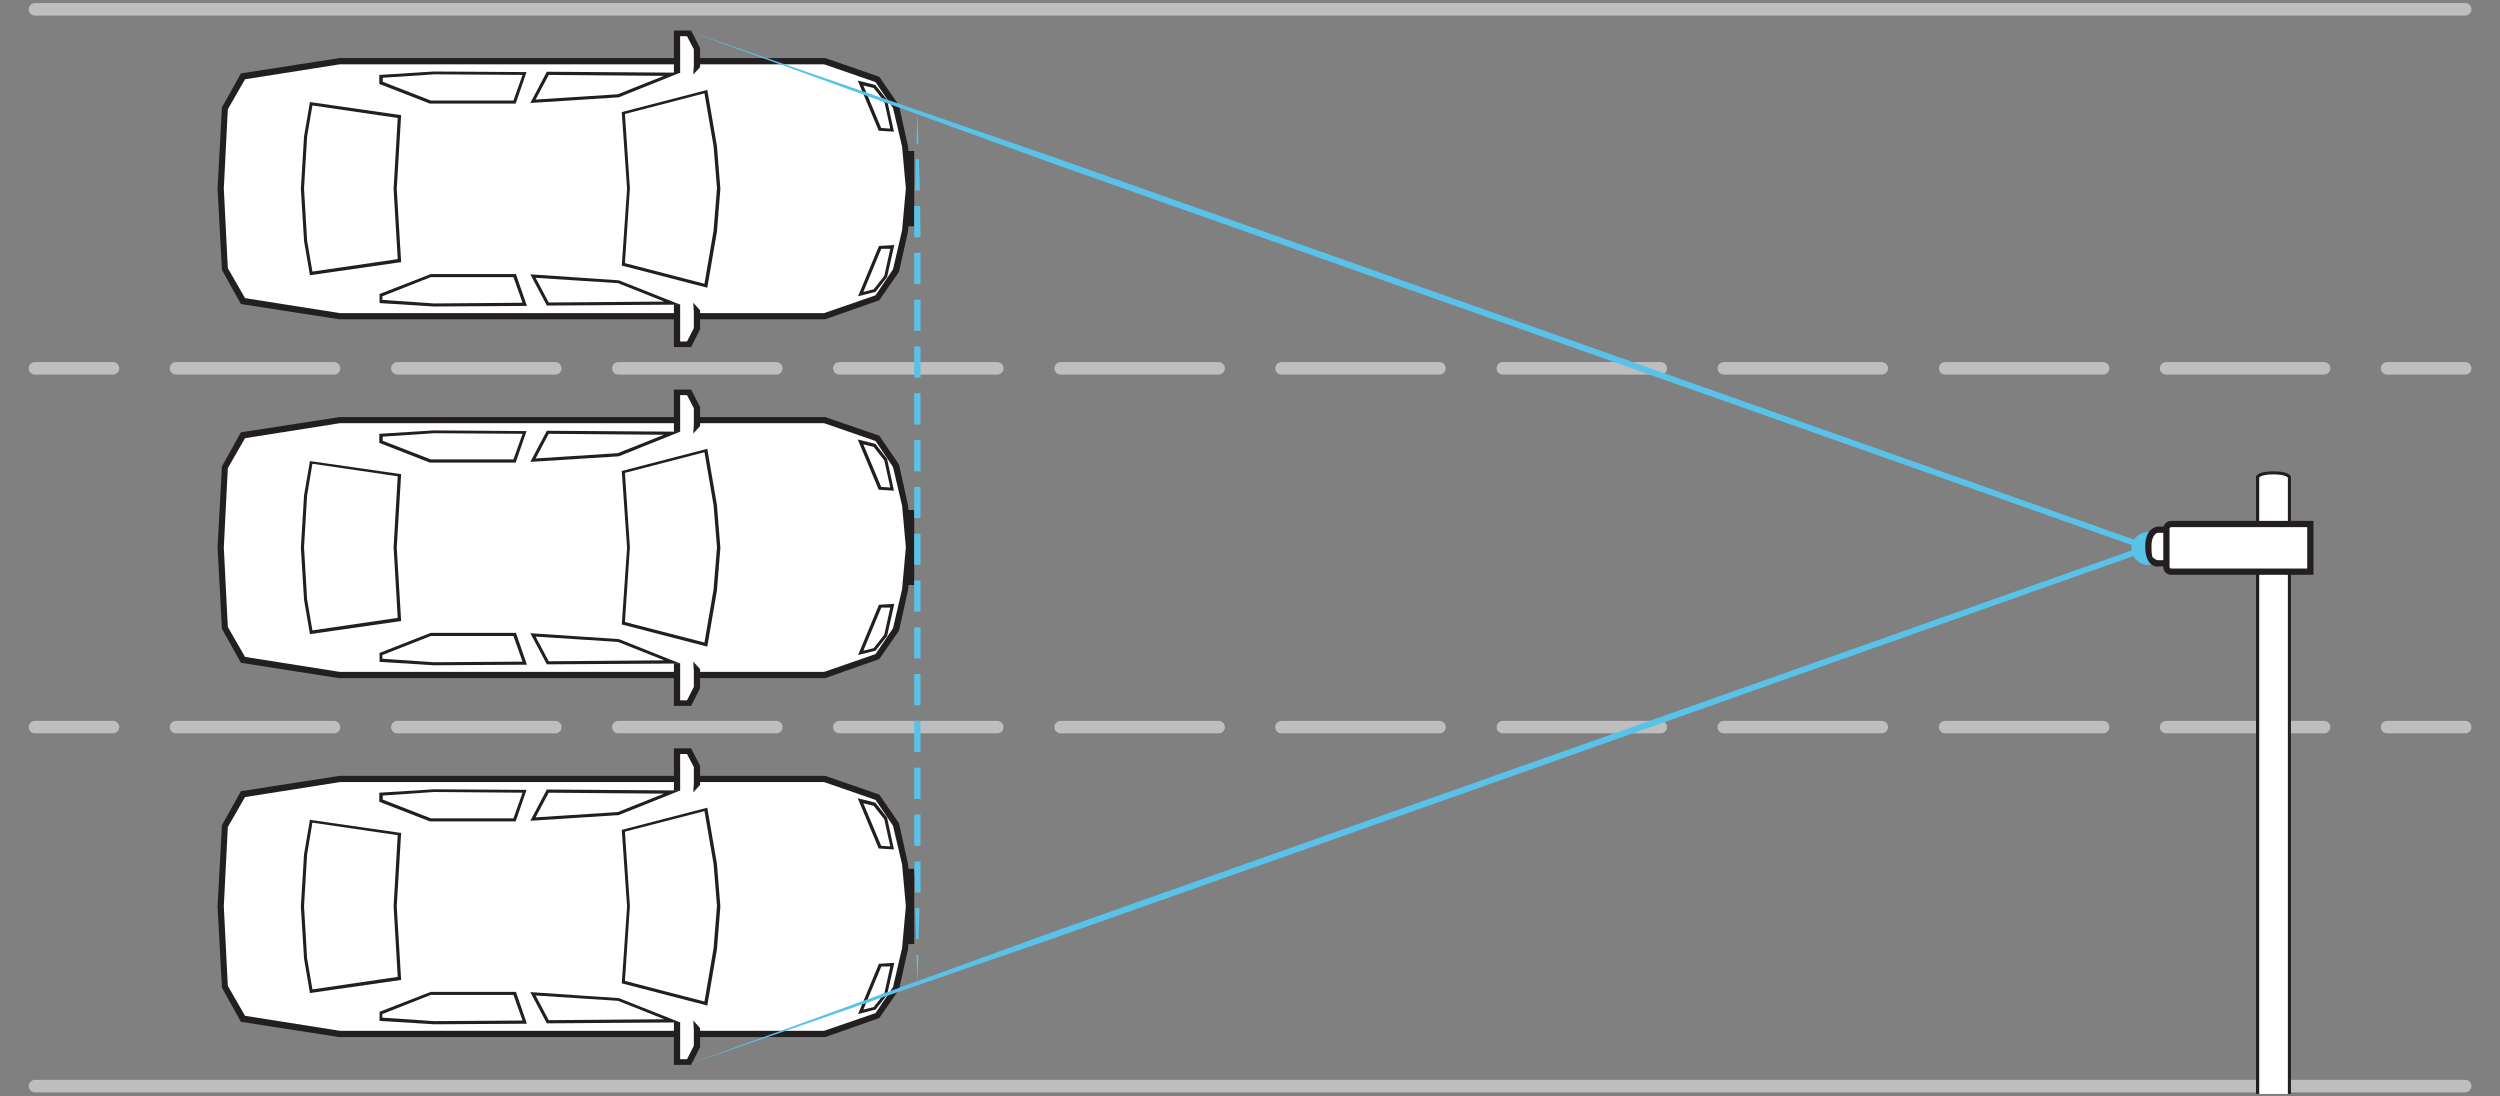 <?xml version="1.0" encoding="UTF-8"?>
<!DOCTYPE svg PUBLIC "-//W3C//DTD SVG 1.1//EN" "http://www.w3.org/Graphics/SVG/1.1/DTD/svg11.dtd">
<svg version="1.2" width="211.9mm" height="92.9mm" viewBox="0 0 21190 9290" preserveAspectRatio="xMidYMid" fill-rule="evenodd" stroke-width="28.222" stroke-linejoin="round" xmlns="http://www.w3.org/2000/svg" xmlns:ooo="http://xml.openoffice.org/svg/export" xmlns:xlink="http://www.w3.org/1999/xlink" xmlns:presentation="http://sun.com/xmlns/staroffice/presentation" xmlns:smil="http://www.w3.org/2001/SMIL20/" xmlns:anim="urn:oasis:names:tc:opendocument:xmlns:animation:1.0" xmlns:svg="urn:oasis:names:tc:opendocument:xmlns:svg-compatible:1.0" xml:space="preserve">
 <rect x="0" y="0" width="21190" height="9290" fill="#808080" stroke="none"/>
 <defs class="ClipPathGroup">
  <clipPath id="presentation_clip_path" clipPathUnits="userSpaceOnUse">
   <rect x="0" y="0" width="21190" height="9290"/>
  </clipPath>
  <clipPath id="presentation_clip_path_shrink" clipPathUnits="userSpaceOnUse">
   <rect x="21" y="9" width="21148" height="9272"/>
  </clipPath>
 </defs>
 <defs class="TextShapeIndex">
  <g ooo:slide="id1" ooo:id-list="id3 id4 id5 id6 id7 id8 id9 id10 id11 id12 id13 id14 id15 id16 id17 id18 id19 id20 id21 id22 id23 id24 id25 id26 id27 id28 id29 id30 id31 id32 id33 id34 id35 id36 id37 id38 id39 id40 id41 id42 id43 id44 id45 id46 id47 id48 id49 id50 id51 id52 id53 id54 id55 id56 id57 id58 id59 id60 id61 id62 id63 id64 id65 id66 id67 id68 id69 id70 id71 id72 id73 id74 id75 id76 id77 id78"/>
 </defs>
 <defs class="EmbeddedBulletChars">
  <g id="bullet-char-template-57356" transform="scale(0,-0)">
   <path d="M 580,1141 L 1163,571 580,0 -4,571 580,1141 Z"/>
  </g>
  <g id="bullet-char-template-57354" transform="scale(0,-0)">
   <path d="M 8,1128 L 1137,1128 1137,0 8,0 8,1128 Z"/>
  </g>
  <g id="bullet-char-template-10146" transform="scale(0,-0)">
   <path d="M 174,0 L 602,739 174,1481 1456,739 174,0 Z M 1358,739 L 309,1346 659,739 1358,739 Z"/>
  </g>
  <g id="bullet-char-template-10132" transform="scale(0,-0)">
   <path d="M 2015,739 L 1276,0 717,0 1260,543 174,543 174,936 1260,936 717,1481 1274,1481 2015,739 Z"/>
  </g>
  <g id="bullet-char-template-10007" transform="scale(0,-0)">
   <path d="M 0,-2 C -7,14 -16,27 -25,37 L 356,567 C 262,823 215,952 215,954 215,979 228,992 255,992 264,992 276,990 289,987 310,991 331,999 354,1012 L 381,999 492,748 772,1049 836,1024 860,1049 C 881,1039 901,1025 922,1006 886,937 835,863 770,784 769,783 710,716 594,584 L 774,223 C 774,196 753,168 711,139 L 727,119 C 717,90 699,76 672,76 641,76 570,178 457,381 L 164,-76 C 142,-110 111,-127 72,-127 30,-127 9,-110 8,-76 1,-67 -2,-52 -2,-32 -2,-23 -1,-13 0,-2 Z"/>
  </g>
  <g id="bullet-char-template-10004" transform="scale(0,-0)">
   <path d="M 285,-33 C 182,-33 111,30 74,156 52,228 41,333 41,471 41,549 55,616 82,672 116,743 169,778 240,778 293,778 328,747 346,684 L 369,508 C 377,444 397,411 428,410 L 1163,1116 C 1174,1127 1196,1133 1229,1133 1271,1133 1292,1118 1292,1087 L 1292,965 C 1292,929 1282,901 1262,881 L 442,47 C 390,-6 338,-33 285,-33 Z"/>
  </g>
  <g id="bullet-char-template-9679" transform="scale(0,-0)">
   <path d="M 813,0 C 632,0 489,54 383,161 276,268 223,411 223,592 223,773 276,916 383,1023 489,1130 632,1184 813,1184 992,1184 1136,1130 1245,1023 1353,916 1407,772 1407,592 1407,412 1353,268 1245,161 1136,54 992,0 813,0 Z"/>
  </g>
  <g id="bullet-char-template-8226" transform="scale(0,-0)">
   <path d="M 346,457 C 273,457 209,483 155,535 101,586 74,649 74,723 74,796 101,859 155,911 209,963 273,989 346,989 419,989 480,963 531,910 582,859 608,796 608,723 608,648 583,586 532,535 482,483 420,457 346,457 Z"/>
  </g>
  <g id="bullet-char-template-8211" transform="scale(0,-0)">
   <path d="M -4,459 L 1135,459 1135,606 -4,606 -4,459 Z"/>
  </g>
  <g id="bullet-char-template-61548" transform="scale(0,-0)">
   <path d="M 173,740 C 173,903 231,1043 346,1159 462,1274 601,1332 765,1332 928,1332 1067,1274 1183,1159 1299,1043 1357,903 1357,740 1357,577 1299,437 1183,322 1067,206 928,148 765,148 601,148 462,206 346,322 231,437 173,577 173,740 Z"/>
  </g>
 </defs>
 <g>
  <g id="id2" class="Master_Slide">
   <g id="bg-id2" class="Background"/>
   <g id="bo-id2" class="BackgroundObjects"/>
  </g>
 </g>
 <g class="SlideGroup">
  <g>
   <g id="container-id1">
    <g id="id1" class="Slide" clip-path="url(#presentation_clip_path)">
     <g class="Page">
      <g class="com.sun.star.drawing.ClosedBezierShape">
       <g id="id3">
        <rect class="BoundingBox" stroke="none" fill="none" x="20180" y="3068" width="770" height="108"/>
        <path fill="rgb(190,190,190)" stroke="none" d="M 20895,3175 L 20233,3175 C 20204,3175 20180,3151 20180,3122 20180,3093 20204,3069 20233,3069 L 20895,3069 C 20924,3069 20948,3093 20948,3122 20948,3151 20924,3175 20895,3175 Z"/>
       </g>
      </g>
      <g class="com.sun.star.drawing.ClosedBezierShape">
       <g id="id4">
        <rect class="BoundingBox" stroke="none" fill="none" x="1438" y="3068" width="18316" height="108"/>
        <path fill="rgb(190,190,190)" stroke="none" d="M 19699,3175 L 18360,3175 C 18331,3175 18307,3151 18307,3122 18307,3093 18331,3069 18360,3069 L 19699,3069 C 19728,3069 19752,3093 19752,3122 19752,3151 19728,3175 19699,3175 Z M 17826,3175 L 16487,3175 C 16458,3175 16434,3151 16434,3122 16434,3093 16458,3069 16487,3069 L 17826,3069 C 17855,3069 17879,3093 17879,3122 17879,3151 17855,3175 17826,3175 Z M 15950,3175 L 14611,3175 C 14582,3175 14558,3151 14558,3122 14558,3093 14582,3069 14611,3069 L 15950,3069 C 15979,3069 16003,3093 16003,3122 16003,3151 15979,3175 15950,3175 Z M 14077,3175 L 12738,3175 C 12709,3175 12685,3151 12685,3122 12685,3093 12709,3069 12738,3069 L 14077,3069 C 14106,3069 14130,3093 14130,3122 14130,3151 14106,3175 14077,3175 Z M 12201,3175 L 10862,3175 C 10833,3175 10809,3151 10809,3122 10809,3093 10833,3069 10862,3069 L 12201,3069 C 12230,3069 12254,3093 12254,3122 12254,3151 12230,3175 12201,3175 Z M 10329,3175 L 8990,3175 C 8961,3175 8937,3151 8937,3122 8937,3093 8961,3069 8990,3069 L 10329,3069 C 10358,3069 10382,3093 10382,3122 10382,3151 10358,3175 10329,3175 Z M 8453,3175 L 7114,3175 C 7085,3175 7061,3151 7061,3122 7061,3093 7085,3069 7114,3069 L 8453,3069 C 8482,3069 8506,3093 8506,3122 8506,3151 8482,3175 8453,3175 Z M 6580,3175 L 5241,3175 C 5212,3175 5188,3151 5188,3122 5188,3093 5212,3069 5241,3069 L 6580,3069 C 6609,3069 6633,3093 6633,3122 6633,3151 6609,3175 6580,3175 Z M 4707,3175 L 3368,3175 C 3339,3175 3315,3151 3315,3122 3315,3093 3339,3069 3368,3069 L 4707,3069 C 4736,3069 4760,3093 4760,3122 4760,3151 4736,3175 4707,3175 Z M 2831,3175 L 1492,3175 C 1463,3175 1439,3151 1439,3122 1439,3093 1463,3069 1492,3069 L 2831,3069 C 2860,3069 2884,3093 2884,3122 2884,3151 2860,3175 2831,3175 Z"/>
       </g>
      </g>
      <g class="com.sun.star.drawing.ClosedBezierShape">
       <g id="id5">
        <rect class="BoundingBox" stroke="none" fill="none" x="242" y="3068" width="770" height="108"/>
        <path fill="rgb(190,190,190)" stroke="none" d="M 958,3175 L 296,3175 C 267,3175 243,3151 243,3122 243,3093 267,3069 296,3069 L 958,3069 C 987,3069 1011,3093 1011,3122 1011,3151 987,3175 958,3175 Z"/>
       </g>
      </g>
      <g class="com.sun.star.drawing.ClosedBezierShape">
       <g id="id6">
        <rect class="BoundingBox" stroke="none" fill="none" x="20180" y="6110" width="770" height="108"/>
        <path fill="rgb(190,190,190)" stroke="none" d="M 20895,6216 L 20233,6216 C 20204,6216 20180,6192 20180,6163 20180,6134 20204,6110 20233,6110 L 20895,6110 C 20924,6110 20948,6134 20948,6163 20948,6192 20924,6216 20895,6216 Z"/>
       </g>
      </g>
      <g class="com.sun.star.drawing.ClosedBezierShape">
       <g id="id7">
        <rect class="BoundingBox" stroke="none" fill="none" x="1438" y="6110" width="18316" height="108"/>
        <path fill="rgb(190,190,190)" stroke="none" d="M 19699,6216 L 18360,6216 C 18331,6216 18307,6192 18307,6163 18307,6134 18331,6110 18360,6110 L 19699,6110 C 19728,6110 19752,6134 19752,6163 19752,6192 19728,6216 19699,6216 Z M 17826,6216 L 16487,6216 C 16458,6216 16434,6192 16434,6163 16434,6134 16458,6110 16487,6110 L 17826,6110 C 17855,6110 17879,6134 17879,6163 17879,6192 17855,6216 17826,6216 Z M 15950,6216 L 14611,6216 C 14582,6216 14558,6192 14558,6163 14558,6134 14582,6110 14611,6110 L 15950,6110 C 15979,6110 16003,6134 16003,6163 16003,6192 15979,6216 15950,6216 Z M 14077,6216 L 12738,6216 C 12709,6216 12685,6192 12685,6163 12685,6134 12709,6110 12738,6110 L 14077,6110 C 14106,6110 14130,6134 14130,6163 14130,6192 14106,6216 14077,6216 Z M 12201,6216 L 10862,6216 C 10833,6216 10809,6192 10809,6163 10809,6134 10833,6110 10862,6110 L 12201,6110 C 12230,6110 12254,6134 12254,6163 12254,6192 12230,6216 12201,6216 Z M 10329,6216 L 8990,6216 C 8961,6216 8937,6192 8937,6163 8937,6134 8961,6110 8990,6110 L 10329,6110 C 10358,6110 10382,6134 10382,6163 10382,6192 10358,6216 10329,6216 Z M 8453,6216 L 7114,6216 C 7085,6216 7061,6192 7061,6163 7061,6134 7085,6110 7114,6110 L 8453,6110 C 8482,6110 8506,6134 8506,6163 8506,6192 8482,6216 8453,6216 Z M 6580,6216 L 5241,6216 C 5212,6216 5188,6192 5188,6163 5188,6134 5212,6110 5241,6110 L 6580,6110 C 6609,6110 6633,6134 6633,6163 6633,6192 6609,6216 6580,6216 Z M 4707,6216 L 3368,6216 C 3339,6216 3315,6192 3315,6163 3315,6134 3339,6110 3368,6110 L 4707,6110 C 4736,6110 4760,6134 4760,6163 4760,6192 4736,6216 4707,6216 Z M 2831,6216 L 1492,6216 C 1463,6216 1439,6192 1439,6163 1439,6134 1463,6110 1492,6110 L 2831,6110 C 2860,6110 2884,6134 2884,6163 2884,6192 2860,6216 2831,6216 Z"/>
       </g>
      </g>
      <g class="com.sun.star.drawing.ClosedBezierShape">
       <g id="id8">
        <rect class="BoundingBox" stroke="none" fill="none" x="242" y="6110" width="770" height="108"/>
        <path fill="rgb(190,190,190)" stroke="none" d="M 958,6216 L 296,6216 C 267,6216 243,6192 243,6163 243,6134 267,6110 296,6110 L 958,6110 C 987,6110 1011,6134 1011,6163 1011,6192 987,6216 958,6216 Z"/>
       </g>
      </g>
      <g class="com.sun.star.drawing.ClosedBezierShape">
       <g id="id9">
        <rect class="BoundingBox" stroke="none" fill="none" x="242" y="9153" width="20708" height="108"/>
        <path fill="rgb(190,190,190)" stroke="none" d="M 20895,9259 L 296,9259 C 267,9259 243,9235 243,9206 243,9177 267,9153 296,9153 L 20895,9153 C 20924,9153 20948,9177 20948,9206 20948,9235 20924,9259 20895,9259 Z"/>
       </g>
      </g>
      <g class="com.sun.star.drawing.ClosedBezierShape">
       <g id="id10">
        <rect class="BoundingBox" stroke="none" fill="none" x="242" y="25" width="20708" height="108"/>
        <path fill="rgb(190,190,190)" stroke="none" d="M 20895,132 L 296,132 C 267,132 243,108 243,79 243,50 267,26 296,26 L 20895,26 C 20924,26 20948,50 20948,79 20948,108 20924,132 20895,132 Z"/>
       </g>
      </g>
      <g class="com.sun.star.drawing.PolyPolygonShape">
       <g id="id11">
        <rect class="BoundingBox" stroke="none" fill="none" x="1867" y="3332" width="5838" height="2630"/>
        <path fill="rgb(255,255,255)" stroke="none" d="M 7704,4640 L 7670,4281 7593,3945 7434,3714 6987,3558 5916,3558 5913,3458 5842,3333 5736,3333 5736,3558 2876,3558 2058,3688 1905,3958 1868,4640 1905,5319 2058,5592 2876,5721 5739,5721 5736,5960 5842,5960 5905,5819 5905,5721 6987,5721 7434,5563 7593,5332 7670,4997 7704,4640 Z"/>
       </g>
      </g>
      <g class="com.sun.star.drawing.PolyPolygonShape">
       <g id="id12">
        <rect class="BoundingBox" stroke="none" fill="none" x="2549" y="3907" width="852" height="1470"/>
        <path fill="rgb(35,31,32)" stroke="none" d="M 2627,5375 L 2577,5084 2550,4643 2577,4199 2627,3908 3400,4019 3363,4643 3400,5264 2627,5375 Z M 2603,4201 L 2577,4640 2603,5079 2648,5343 3371,5237 3336,4638 3371,4037 2648,3931 2603,4201 Z"/>
       </g>
      </g>
      <g class="com.sun.star.drawing.PolyPolygonShape">
       <g id="id13">
        <rect class="BoundingBox" stroke="none" fill="none" x="5269" y="3803" width="838" height="1680"/>
        <path fill="rgb(35,31,32)" stroke="none" d="M 5995,5481 L 5270,5293 5315,4643 5270,3992 5995,3804 6077,4281 6106,4643 6077,5004 5995,5481 Z M 5297,5272 L 5971,5446 6048,4997 6077,4638 6048,4281 5971,3833 5297,4008 5339,4638 5297,5272 Z"/>
       </g>
      </g>
      <g class="com.sun.star.drawing.PolyPolygonShape">
       <g id="id14">
        <rect class="BoundingBox" stroke="none" fill="none" x="4494" y="5367" width="1272" height="266"/>
        <path fill="rgb(35,31,32)" stroke="none" d="M 4635,5631 L 4495,5367 5246,5417 5765,5624 4635,5631 Z M 4540,5396 L 4651,5605 5630,5597 5238,5441 4540,5396 Z"/>
       </g>
      </g>
      <g class="com.sun.star.drawing.PolyPolygonShape">
       <g id="id15">
        <rect class="BoundingBox" stroke="none" fill="none" x="3216" y="5364" width="1251" height="277"/>
        <path fill="rgb(35,31,32)" stroke="none" d="M 3680,5639 L 3217,5610 3217,5534 3651,5364 4373,5364 4466,5634 3680,5639 Z M 3244,5584 L 3680,5613 4429,5608 4352,5391 3651,5391 3241,5552 3241,5584 3241,5584 3244,5584 Z"/>
       </g>
      </g>
      <g class="com.sun.star.drawing.PolyPolygonShape">
       <g id="id16">
        <rect class="BoundingBox" stroke="none" fill="none" x="4494" y="3650" width="1272" height="266"/>
        <path fill="rgb(35,31,32)" stroke="none" d="M 4495,3915 L 4635,3651 5765,3659 5244,3868 4495,3915 Z M 4651,3677 L 4540,3886 5236,3841 5627,3685 4651,3677 Z"/>
       </g>
      </g>
      <g class="com.sun.star.drawing.PolyPolygonShape">
       <g id="id17">
        <rect class="BoundingBox" stroke="none" fill="none" x="3214" y="3647" width="1250" height="275"/>
        <path fill="rgb(35,31,32)" stroke="none" d="M 4371,3921 L 3643,3921 3215,3754 3215,3677 3678,3648 4463,3654 4371,3921 Z M 3651,3894 L 4352,3894 4429,3677 3680,3672 3244,3701 3244,3736 3651,3894 Z"/>
       </g>
      </g>
      <g class="com.sun.star.drawing.PolyPolygonShape">
       <g id="id18">
        <rect class="BoundingBox" stroke="none" fill="none" x="7272" y="5118" width="309" height="436"/>
        <path fill="rgb(35,31,32)" stroke="none" d="M 7273,5552 L 7450,5126 7580,5118 7519,5391 7421,5515 7273,5552 Z M 7469,5153 L 7318,5515 7405,5494 7495,5380 7546,5150 7469,5150 7469,5153 Z"/>
       </g>
      </g>
      <g class="com.sun.star.drawing.PolyPolygonShape">
       <g id="id19">
        <rect class="BoundingBox" stroke="none" fill="none" x="7269" y="3724" width="309" height="436"/>
        <path fill="rgb(35,31,32)" stroke="none" d="M 7577,4159 L 7448,4151 7270,3725 7419,3762 7519,3889 7577,4159 Z M 7469,4127 L 7546,4132 7495,3902 7405,3788 7318,3767 7469,4127 Z"/>
       </g>
      </g>
      <g class="com.sun.star.drawing.PolyPolygonShape">
       <g id="id20">
        <rect class="BoundingBox" stroke="none" fill="none" x="7687" y="4322" width="63" height="639"/>
        <path fill="rgb(35,31,32)" stroke="none" d="M 7688,4323 L 7749,4323 7749,4959 7688,4959 7688,4323 Z"/>
       </g>
      </g>
      <g class="com.sun.star.drawing.PolyPolygonShape">
       <g id="id21">
        <rect class="BoundingBox" stroke="none" fill="none" x="5711" y="3301" width="224" height="375"/>
        <path fill="rgb(35,31,32)" stroke="none" d="M 5876,3675 L 5881,3595 5881,3460 5823,3349 5765,3349 5765,3661 5712,3661 5712,3302 5858,3302 5934,3450 5934,3611 5876,3675 Z"/>
       </g>
      </g>
      <g class="com.sun.star.drawing.PolyPolygonShape">
       <g id="id22">
        <rect class="BoundingBox" stroke="none" fill="none" x="5711" y="5608" width="224" height="377"/>
        <path fill="rgb(35,31,32)" stroke="none" d="M 5858,5983 L 5712,5983 5712,5621 5765,5621 5765,5936 5823,5936 5881,5822 5881,5687 5876,5608 5934,5671 5934,5833 5858,5983 Z"/>
       </g>
      </g>
      <g class="com.sun.star.drawing.PolyPolygonShape">
       <g id="id23">
        <rect class="BoundingBox" stroke="none" fill="none" x="1843" y="3534" width="3904" height="2216"/>
        <path fill="rgb(35,31,32)" stroke="none" d="M 5746,5695 L 2881,5695 2077,5568 1931,5314 1897,4640 1931,3968 2077,3714 2881,3587 5746,3587 5746,3535 2879,3535 2042,3664 1881,3953 1844,4640 1844,4640 1881,5330 2042,5618 2873,5748 5746,5748 5746,5695 Z"/>
       </g>
      </g>
      <g class="com.sun.star.drawing.PolyPolygonShape">
       <g id="id24">
        <rect class="BoundingBox" stroke="none" fill="none" x="5894" y="3534" width="1838" height="2216"/>
        <path fill="rgb(35,31,32)" stroke="none" d="M 7696,4281 L 7620,3937 7453,3693 6995,3535 5895,3535 5895,3587 6985,3587 7421,3738 7569,3958 7646,4286 7678,4640 7646,4994 7569,5325 7421,5544 6985,5695 5895,5695 5895,5748 6995,5748 7453,5586 7620,5346 7696,5004 7731,4640 7696,4281 Z"/>
       </g>
      </g>
      <g class="com.sun.star.drawing.PolyPolygonShape">
       <g id="id25">
        <rect class="BoundingBox" stroke="none" fill="none" x="1867" y="6375" width="5838" height="2629"/>
        <path fill="rgb(255,255,255)" stroke="none" d="M 7704,7682 L 7670,7322 7593,6986 7434,6756 6987,6600 5916,6600 5913,6499 5842,6375 5736,6375 5736,6600 2876,6600 2058,6729 1905,6999 1868,7682 1905,8362 2058,8634 2876,8764 5739,8764 5736,9002 5842,9002 5905,8862 5905,8764 6987,8764 7434,8605 7593,8375 7670,8039 7704,7682 Z"/>
       </g>
      </g>
      <g class="com.sun.star.drawing.PolyPolygonShape">
       <g id="id26">
        <rect class="BoundingBox" stroke="none" fill="none" x="2549" y="6949" width="852" height="1470"/>
        <path fill="rgb(35,31,32)" stroke="none" d="M 2627,8417 L 2577,8126 2550,7684 2577,7240 2627,6949 3400,7060 3363,7684 3400,8306 2627,8417 Z M 2603,7243 L 2577,7682 2603,8121 2648,8386 3371,8280 3336,7679 3371,7079 2648,6973 2603,7243 Z"/>
       </g>
      </g>
      <g class="com.sun.star.drawing.PolyPolygonShape">
       <g id="id27">
        <rect class="BoundingBox" stroke="none" fill="none" x="5269" y="6846" width="838" height="1679"/>
        <path fill="rgb(35,31,32)" stroke="none" d="M 5995,8523 L 5270,8335 5315,7684 5270,7034 5995,6846 6077,7322 6106,7684 6077,8047 5995,8523 Z M 5297,8314 L 5971,8489 6048,8039 6077,7679 6048,7322 5971,6875 5297,7049 5339,7679 5297,8314 Z"/>
       </g>
      </g>
      <g class="com.sun.star.drawing.PolyPolygonShape">
       <g id="id28">
        <rect class="BoundingBox" stroke="none" fill="none" x="4494" y="8409" width="1272" height="267"/>
        <path fill="rgb(35,31,32)" stroke="none" d="M 4635,8674 L 4495,8409 5246,8460 5765,8666 4635,8674 Z M 4540,8438 L 4651,8647 5630,8639 5238,8483 4540,8438 Z"/>
       </g>
      </g>
      <g class="com.sun.star.drawing.PolyPolygonShape">
       <g id="id29">
        <rect class="BoundingBox" stroke="none" fill="none" x="3216" y="8407" width="1251" height="277"/>
        <path fill="rgb(35,31,32)" stroke="none" d="M 3680,8682 L 3217,8653 3217,8576 3651,8407 4373,8407 4466,8677 3680,8682 Z M 3244,8626 L 3680,8655 4429,8650 4352,8433 3651,8433 3241,8595 3241,8626 3241,8626 3244,8626 Z"/>
       </g>
      </g>
      <g class="com.sun.star.drawing.PolyPolygonShape">
       <g id="id30">
        <rect class="BoundingBox" stroke="none" fill="none" x="4494" y="6692" width="1272" height="267"/>
        <path fill="rgb(35,31,32)" stroke="none" d="M 4495,6957 L 4635,6692 5765,6700 5244,6909 4495,6957 Z M 4651,6719 L 4540,6928 5236,6883 5627,6727 4651,6719 Z"/>
       </g>
      </g>
      <g class="com.sun.star.drawing.PolyPolygonShape">
       <g id="id31">
        <rect class="BoundingBox" stroke="none" fill="none" x="3214" y="6690" width="1250" height="274"/>
        <path fill="rgb(35,31,32)" stroke="none" d="M 4371,6962 L 3643,6962 3215,6796 3215,6719 3678,6690 4463,6695 4371,6962 Z M 3651,6936 L 4352,6936 4429,6719 3680,6713 3244,6743 3244,6777 3651,6936 Z"/>
       </g>
      </g>
      <g class="com.sun.star.drawing.PolyPolygonShape">
       <g id="id32">
        <rect class="BoundingBox" stroke="none" fill="none" x="7272" y="8161" width="309" height="436"/>
        <path fill="rgb(35,31,32)" stroke="none" d="M 7273,8595 L 7450,8169 7580,8161 7519,8433 7421,8557 7273,8595 Z M 7469,8195 L 7318,8557 7405,8536 7495,8423 7546,8192 7469,8192 7469,8195 Z"/>
       </g>
      </g>
      <g class="com.sun.star.drawing.PolyPolygonShape">
       <g id="id33">
        <rect class="BoundingBox" stroke="none" fill="none" x="7269" y="6766" width="309" height="436"/>
        <path fill="rgb(35,31,32)" stroke="none" d="M 7577,7200 L 7448,7192 7270,6766 7419,6803 7519,6930 7577,7200 Z M 7469,7169 L 7546,7174 7495,6944 7405,6830 7318,6809 7469,7169 Z"/>
       </g>
      </g>
      <g class="com.sun.star.drawing.PolyPolygonShape">
       <g id="id34">
        <rect class="BoundingBox" stroke="none" fill="none" x="7687" y="7364" width="63" height="640"/>
        <path fill="rgb(35,31,32)" stroke="none" d="M 7688,7364 L 7749,7364 7749,8002 7688,8002 7688,7364 Z"/>
       </g>
      </g>
      <g class="com.sun.star.drawing.PolyPolygonShape">
       <g id="id35">
        <rect class="BoundingBox" stroke="none" fill="none" x="5711" y="6343" width="224" height="375"/>
        <path fill="rgb(35,31,32)" stroke="none" d="M 5876,6716 L 5881,6637 5881,6502 5823,6391 5765,6391 5765,6703 5712,6703 5712,6343 5858,6343 5934,6491 5934,6653 5876,6716 Z"/>
       </g>
      </g>
      <g class="com.sun.star.drawing.PolyPolygonShape">
       <g id="id36">
        <rect class="BoundingBox" stroke="none" fill="none" x="5711" y="8650" width="224" height="378"/>
        <path fill="rgb(35,31,32)" stroke="none" d="M 5858,9026 L 5712,9026 5712,8663 5765,8663 5765,8978 5823,8978 5881,8864 5881,8729 5876,8650 5934,8714 5934,8875 5858,9026 Z"/>
       </g>
      </g>
      <g class="com.sun.star.drawing.PolyPolygonShape">
       <g id="id37">
        <rect class="BoundingBox" stroke="none" fill="none" x="1843" y="6576" width="3904" height="2216"/>
        <path fill="rgb(35,31,32)" stroke="none" d="M 5746,8737 L 2881,8737 2077,8610 1931,8356 1897,7682 1931,7010 2077,6756 2881,6629 5746,6629 5746,6576 2879,6576 2042,6706 1881,6994 1844,7682 1844,7682 1881,8372 2042,8661 2873,8790 5746,8790 5746,8737 Z"/>
       </g>
      </g>
      <g class="com.sun.star.drawing.PolyPolygonShape">
       <g id="id38">
        <rect class="BoundingBox" stroke="none" fill="none" x="5894" y="6576" width="1838" height="2216"/>
        <path fill="rgb(35,31,32)" stroke="none" d="M 7696,7322 L 7620,6978 7453,6735 6995,6576 5895,6576 5895,6629 6985,6629 7421,6780 7569,6999 7646,7327 7678,7682 7646,8036 7569,8367 7421,8587 6985,8737 5895,8737 5895,8790 6995,8790 7453,8629 7620,8388 7696,8047 7731,7682 7696,7322 Z"/>
       </g>
      </g>
      <g class="com.sun.star.drawing.PolyPolygonShape">
       <g id="id39">
        <rect class="BoundingBox" stroke="none" fill="none" x="1867" y="290" width="5838" height="2629"/>
        <path fill="rgb(255,255,255)" stroke="none" d="M 7704,1598 L 7670,1238 7593,902 7434,672 6987,516 5916,516 5913,415 5842,291 5736,291 5736,516 2876,516 2058,646 1905,915 1868,1598 1905,2278 2058,2550 2876,2680 5739,2680 5736,2918 5842,2918 5905,2778 5905,2680 6987,2680 7434,2521 7593,2291 7670,1955 7704,1598 Z"/>
       </g>
      </g>
      <g class="com.sun.star.drawing.PolyPolygonShape">
       <g id="id40">
        <rect class="BoundingBox" stroke="none" fill="none" x="2549" y="864" width="852" height="1470"/>
        <path fill="rgb(35,31,32)" stroke="none" d="M 2627,2333 L 2577,2042 2550,1601 2577,1156 2627,865 3400,976 3363,1601 3400,2222 2627,2333 Z M 2603,1159 L 2577,1598 2603,2037 2648,2302 3371,2196 3336,1601 3371,1000 2648,894 2603,1159 Z"/>
       </g>
      </g>
      <g class="com.sun.star.drawing.PolyPolygonShape">
       <g id="id41">
        <rect class="BoundingBox" stroke="none" fill="none" x="5269" y="761" width="838" height="1679"/>
        <path fill="rgb(35,31,32)" stroke="none" d="M 5995,2439 L 5270,2251 5315,1601 5270,950 5995,762 6077,1238 6106,1601 6077,1963 5995,2439 Z M 5297,2230 L 5971,2405 6048,1955 6077,1595 6048,1238 5971,791 5297,966 5339,1595 5297,2230 Z"/>
       </g>
      </g>
      <g class="com.sun.star.drawing.PolyPolygonShape">
       <g id="id42">
        <rect class="BoundingBox" stroke="none" fill="none" x="4494" y="2324" width="1272" height="267"/>
        <path fill="rgb(35,31,32)" stroke="none" d="M 4635,2590 L 4495,2325 5246,2376 5765,2582 4635,2590 Z M 4540,2355 L 4651,2564 5630,2556 5238,2400 4540,2355 Z"/>
       </g>
      </g>
      <g class="com.sun.star.drawing.PolyPolygonShape">
       <g id="id43">
        <rect class="BoundingBox" stroke="none" fill="none" x="3216" y="2322" width="1251" height="277"/>
        <path fill="rgb(35,31,32)" stroke="none" d="M 3680,2598 L 3217,2569 3217,2492 3651,2323 4373,2323 4466,2593 3680,2598 Z M 3244,2542 L 3680,2572 4429,2566 4352,2349 3651,2349 3241,2511 3241,2542 3241,2542 3244,2542 Z"/>
       </g>
      </g>
      <g class="com.sun.star.drawing.PolyPolygonShape">
       <g id="id44">
        <rect class="BoundingBox" stroke="none" fill="none" x="4494" y="607" width="1272" height="267"/>
        <path fill="rgb(35,31,32)" stroke="none" d="M 4495,873 L 4635,608 5765,616 5244,825 4495,873 Z M 4651,635 L 4540,844 5236,799 5627,643 4651,635 Z"/>
       </g>
      </g>
      <g class="com.sun.star.drawing.PolyPolygonShape">
       <g id="id45">
        <rect class="BoundingBox" stroke="none" fill="none" x="3214" y="605" width="1250" height="274"/>
        <path fill="rgb(35,31,32)" stroke="none" d="M 4371,878 L 3643,878 3215,712 3215,635 3678,606 4463,611 4371,878 Z M 3651,852 L 4352,852 4429,635 3680,630 3244,659 3244,693 3651,852 Z"/>
       </g>
      </g>
      <g class="com.sun.star.drawing.PolyPolygonShape">
       <g id="id46">
        <rect class="BoundingBox" stroke="none" fill="none" x="7272" y="2076" width="309" height="436"/>
        <path fill="rgb(35,31,32)" stroke="none" d="M 7273,2511 L 7450,2085 7580,2077 7519,2349 7421,2474 7273,2511 Z M 7469,2111 L 7318,2474 7405,2452 7495,2339 7546,2109 7469,2109 7469,2111 Z"/>
       </g>
      </g>
      <g class="com.sun.star.drawing.PolyPolygonShape">
       <g id="id47">
        <rect class="BoundingBox" stroke="none" fill="none" x="7269" y="682" width="309" height="435"/>
        <path fill="rgb(35,31,32)" stroke="none" d="M 7577,1116 L 7448,1108 7270,683 7419,720 7519,847 7577,1116 Z M 7469,1085 L 7546,1090 7495,860 7405,746 7318,725 7469,1085 Z"/>
       </g>
      </g>
      <g class="com.sun.star.drawing.PolyPolygonShape">
       <g id="id48">
        <rect class="BoundingBox" stroke="none" fill="none" x="7687" y="1279" width="63" height="640"/>
        <path fill="rgb(35,31,32)" stroke="none" d="M 7688,1280 L 7749,1280 7749,1918 7688,1918 7688,1280 Z"/>
       </g>
      </g>
      <g class="com.sun.star.drawing.PolyPolygonShape">
       <g id="id49">
        <rect class="BoundingBox" stroke="none" fill="none" x="5711" y="258" width="224" height="375"/>
        <path fill="rgb(35,31,32)" stroke="none" d="M 5876,632 L 5881,553 5881,418 5823,307 5765,307 5765,619 5712,619 5712,259 5858,259 5934,407 5934,569 5876,632 Z"/>
       </g>
      </g>
      <g class="com.sun.star.drawing.PolyPolygonShape">
       <g id="id50">
        <rect class="BoundingBox" stroke="none" fill="none" x="5711" y="2565" width="224" height="378"/>
        <path fill="rgb(35,31,32)" stroke="none" d="M 5858,2942 L 5712,2942 5712,2579 5765,2579 5765,2894 5823,2894 5881,2781 5881,2646 5876,2566 5934,2630 5934,2791 5858,2942 Z"/>
       </g>
      </g>
      <g class="com.sun.star.drawing.PolyPolygonShape">
       <g id="id51">
        <rect class="BoundingBox" stroke="none" fill="none" x="1843" y="491" width="3904" height="2216"/>
        <path fill="rgb(35,31,32)" stroke="none" d="M 5746,2654 L 2881,2654 2077,2527 1931,2273 1897,1598 1931,926 2077,672 2881,545 5746,545 5746,492 2879,492 2042,622 1881,910 1844,1598 1844,1598 1881,2288 2042,2577 2873,2706 5746,2706 5746,2654 Z"/>
       </g>
      </g>
      <g class="com.sun.star.drawing.PolyPolygonShape">
       <g id="id52">
        <rect class="BoundingBox" stroke="none" fill="none" x="5894" y="491" width="1838" height="2216"/>
        <path fill="rgb(35,31,32)" stroke="none" d="M 7696,1238 L 7620,894 7453,651 6995,492 5895,492 5895,545 6985,545 7421,696 7569,915 7646,1243 7678,1598 7646,1952 7569,2283 7421,2503 6985,2654 5895,2654 5895,2706 6995,2706 7453,2545 7620,2304 7696,1963 7731,1598 7696,1238 Z"/>
       </g>
      </g>
      <g class="com.sun.star.drawing.ClosedBezierShape">
       <g id="id53">
        <rect class="BoundingBox" stroke="none" fill="none" x="18066" y="4507" width="283" height="283"/>
        <path fill="rgb(89,194,232)" stroke="none" d="M 18347,4647 C 18347,4672 18340,4696 18328,4717 18316,4739 18299,4757 18277,4769 18256,4782 18232,4788 18207,4788 18183,4788 18159,4782 18137,4769 18116,4757 18098,4739 18085,4717 18073,4696 18066,4672 18066,4647 18066,4624 18073,4599 18085,4578 18098,4557 18116,4539 18137,4527 18159,4515 18182,4508 18207,4508 18231,4508 18256,4515 18277,4527 18299,4539 18316,4557 18328,4578 18340,4599 18347,4624 18347,4647 Z"/>
       </g>
      </g>
      <g class="com.sun.star.drawing.PolyPolygonShape">
       <g id="id54">
        <rect class="BoundingBox" stroke="none" fill="none" x="5822" y="258" width="12466" height="8770"/>
        <path fill="rgb(89,194,232)" stroke="none" d="M 5823,259 L 8927,1331 12024,2426 18215,4619 18286,4643 18215,4666 12024,6859 8927,7954 5823,9026 8911,7904 12005,6809 18199,4619 18199,4666 12005,2476 8911,1381 5823,259 Z"/>
       </g>
      </g>
      <g class="com.sun.star.drawing.PolyPolygonShape">
       <g id="id55">
        <rect class="BoundingBox" stroke="none" fill="none" x="7767" y="951" width="18" height="267"/>
        <path fill="rgb(89,194,232)" stroke="none" d="M 7776,952 L 7784,1217 7768,1217 7776,952 Z"/>
       </g>
      </g>
      <g class="com.sun.star.drawing.PolyPolygonShape">
       <g id="id56">
        <rect class="BoundingBox" stroke="none" fill="none" x="7756" y="1348" width="42" height="267"/>
        <path fill="rgb(89,194,232)" stroke="none" d="M 7789,1349 L 7797,1614 7757,1614 7762,1349 7789,1349 Z"/>
       </g>
      </g>
      <g class="com.sun.star.drawing.ClosedBezierShape">
       <g id="id57">
        <rect class="BoundingBox" stroke="none" fill="none" x="7748" y="1745" width="55" height="267"/>
        <path fill="rgb(89,194,232)" stroke="none" d="M 7800,1746 L 7800,1878 C 7802,1923 7802,1966 7802,2011 L 7749,2011 7749,1746 7800,1746 Z"/>
       </g>
      </g>
      <g class="com.sun.star.drawing.PolyPolygonShape">
       <g id="id58">
        <rect class="BoundingBox" stroke="none" fill="none" x="7748" y="2142" width="55" height="266"/>
        <path fill="rgb(89,194,232)" stroke="none" d="M 7749,2143 L 7802,2143 7802,2407 7749,2407 7749,2143 Z"/>
       </g>
      </g>
      <g class="com.sun.star.drawing.PolyPolygonShape">
       <g id="id59">
        <rect class="BoundingBox" stroke="none" fill="none" x="7748" y="2539" width="55" height="266"/>
        <path fill="rgb(89,194,232)" stroke="none" d="M 7749,2540 L 7802,2540 7802,2804 7749,2804 7749,2540 Z"/>
       </g>
      </g>
      <g class="com.sun.star.drawing.PolyPolygonShape">
       <g id="id60">
        <rect class="BoundingBox" stroke="none" fill="none" x="7748" y="2936" width="55" height="266"/>
        <path fill="rgb(89,194,232)" stroke="none" d="M 7749,2937 L 7802,2937 7802,3201 7749,3201 7749,2937 Z"/>
       </g>
      </g>
      <g class="com.sun.star.drawing.PolyPolygonShape">
       <g id="id61">
        <rect class="BoundingBox" stroke="none" fill="none" x="7748" y="3332" width="55" height="267"/>
        <path fill="rgb(89,194,232)" stroke="none" d="M 7749,3333 L 7802,3333 7802,3598 7749,3598 7749,3333 Z"/>
       </g>
      </g>
      <g class="com.sun.star.drawing.PolyPolygonShape">
       <g id="id62">
        <rect class="BoundingBox" stroke="none" fill="none" x="7748" y="3729" width="55" height="267"/>
        <path fill="rgb(89,194,232)" stroke="none" d="M 7749,3730 L 7802,3730 7802,3995 7749,3995 7749,3730 Z"/>
       </g>
      </g>
      <g class="com.sun.star.drawing.PolyPolygonShape">
       <g id="id63">
        <rect class="BoundingBox" stroke="none" fill="none" x="7748" y="4126" width="55" height="267"/>
        <path fill="rgb(89,194,232)" stroke="none" d="M 7749,4127 L 7802,4127 7802,4392 7749,4392 7749,4127 Z"/>
       </g>
      </g>
      <g class="com.sun.star.drawing.PolyPolygonShape">
       <g id="id64">
        <rect class="BoundingBox" stroke="none" fill="none" x="7748" y="4523" width="55" height="267"/>
        <path fill="rgb(89,194,232)" stroke="none" d="M 7749,4524 L 7802,4524 7802,4788 7749,4788 7749,4524 Z"/>
       </g>
      </g>
      <g class="com.sun.star.drawing.PolyPolygonShape">
       <g id="id65">
        <rect class="BoundingBox" stroke="none" fill="none" x="7748" y="4920" width="55" height="266"/>
        <path fill="rgb(89,194,232)" stroke="none" d="M 7749,4920 L 7802,4920 7802,5184 7749,5184 7749,4920 Z"/>
       </g>
      </g>
      <g class="com.sun.star.drawing.PolyPolygonShape">
       <g id="id66">
        <rect class="BoundingBox" stroke="none" fill="none" x="7748" y="5317" width="55" height="266"/>
        <path fill="rgb(89,194,232)" stroke="none" d="M 7749,5317 L 7802,5317 7802,5581 7749,5581 7749,5317 Z"/>
       </g>
      </g>
      <g class="com.sun.star.drawing.PolyPolygonShape">
       <g id="id67">
        <rect class="BoundingBox" stroke="none" fill="none" x="7748" y="5713" width="55" height="267"/>
        <path fill="rgb(89,194,232)" stroke="none" d="M 7749,5713 L 7802,5713 7802,5978 7749,5978 7749,5713 Z"/>
       </g>
      </g>
      <g class="com.sun.star.drawing.PolyPolygonShape">
       <g id="id68">
        <rect class="BoundingBox" stroke="none" fill="none" x="7748" y="6110" width="55" height="267"/>
        <path fill="rgb(89,194,232)" stroke="none" d="M 7749,6110 L 7802,6110 7802,6375 7749,6375 7749,6110 Z"/>
       </g>
      </g>
      <g class="com.sun.star.drawing.PolyPolygonShape">
       <g id="id69">
        <rect class="BoundingBox" stroke="none" fill="none" x="7748" y="6507" width="55" height="267"/>
        <path fill="rgb(89,194,232)" stroke="none" d="M 7749,6507 L 7802,6507 7802,6772 7749,6772 7749,6507 Z"/>
       </g>
      </g>
      <g class="com.sun.star.drawing.PolyPolygonShape">
       <g id="id70">
        <rect class="BoundingBox" stroke="none" fill="none" x="7748" y="6904" width="55" height="267"/>
        <path fill="rgb(89,194,232)" stroke="none" d="M 7749,6904 L 7802,6904 7802,7169 7749,7169 7749,6904 Z"/>
       </g>
      </g>
      <g class="com.sun.star.drawing.ClosedBezierShape">
       <g id="id71">
        <rect class="BoundingBox" stroke="none" fill="none" x="7749" y="7301" width="54" height="266"/>
        <path fill="rgb(89,194,232)" stroke="none" d="M 7802,7301 L 7802,7565 7755,7565 7755,7433 C 7749,7388 7749,7346 7752,7301 L 7802,7301 Z"/>
       </g>
      </g>
      <g class="com.sun.star.drawing.PolyPolygonShape">
       <g id="id72">
        <rect class="BoundingBox" stroke="none" fill="none" x="7756" y="7698" width="39" height="266"/>
        <path fill="rgb(89,194,232)" stroke="none" d="M 7794,7698 L 7786,7962 7765,7962 7757,7698 7794,7698 Z"/>
       </g>
      </g>
      <g class="com.sun.star.drawing.PolyPolygonShape">
       <g id="id73">
        <rect class="BoundingBox" stroke="none" fill="none" x="7767" y="8094" width="18" height="241"/>
        <path fill="rgb(89,194,232)" stroke="none" d="M 7784,8094 L 7776,8333 7768,8094 7784,8094 Z"/>
       </g>
      </g>
      <g class="com.sun.star.drawing.ClosedBezierShape">
       <g id="id74">
        <rect class="BoundingBox" stroke="none" fill="none" x="19135" y="4007" width="272" height="5267"/>
        <path fill="rgb(255,255,255)" stroke="none" d="M 19135,9272 L 19135,4042 C 19135,4042 19151,4008 19270,4008 19389,4008 19405,4042 19405,4042 L 19405,9272 19135,9272 Z"/>
       </g>
      </g>
      <g class="com.sun.star.drawing.ClosedBezierShape">
       <g id="id75">
        <rect class="BoundingBox" stroke="none" fill="none" x="19122" y="3994" width="298" height="5280"/>
        <path fill="rgb(35,31,32)" stroke="none" d="M 19418,9272 L 19392,9272 19392,4048 C 19387,4042 19360,4021 19270,4021 19180,4021 19154,4040 19149,4048 L 19149,9272 19122,9272 19122,4040 19122,4040 C 19122,4029 19149,3995 19270,3995 19392,3995 19413,4029 19418,4037 L 19418,9272 Z"/>
       </g>
      </g>
      <g class="com.sun.star.drawing.PolyPolygonShape">
       <g id="id76">
        <rect class="BoundingBox" stroke="none" fill="none" x="18207" y="4438" width="1375" height="410"/>
        <path fill="rgb(255,255,255)" stroke="none" d="M 18207,4676 L 18223,4740 18254,4780 18289,4790 18355,4790 18357,4822 18392,4843 19580,4846 19580,4442 18400,4439 18373,4450 18357,4503 18278,4508 18228,4537 18207,4603 18207,4676 Z"/>
       </g>
      </g>
      <g class="com.sun.star.drawing.ClosedBezierShape">
       <g id="id77">
        <rect class="BoundingBox" stroke="none" fill="none" x="18336" y="4414" width="1275" height="460"/>
        <path fill="rgb(35,31,32)" stroke="none" d="M 19609,4872 L 18402,4872 C 18365,4872 18336,4843 18336,4806 L 18336,4482 C 18336,4445 18365,4415 18402,4415 L 19609,4415 19609,4872 Z M 18402,4468 C 18397,4468 18389,4476 18389,4482 L 18389,4806 C 18389,4811 18397,4819 18402,4819 L 19556,4819 19556,4468 18402,4468 Z"/>
       </g>
      </g>
      <g class="com.sun.star.drawing.ClosedBezierShape">
       <g id="id78">
        <rect class="BoundingBox" stroke="none" fill="none" x="18183" y="4462" width="182" height="343"/>
        <path fill="rgb(35,31,32)" stroke="none" d="M 18289,4803 C 18278,4803 18254,4801 18230,4780 18199,4750 18183,4703 18183,4632 18183,4466 18291,4463 18291,4463 L 18363,4463 18363,4516 18291,4516 C 18291,4516 18236,4520 18236,4632 18236,4743 18252,4727 18265,4737 18275,4748 18289,4748 18289,4748 L 18363,4748 18363,4801 18291,4801 C 18291,4803 18291,4803 18291,4803 L 18289,4803 Z"/>
       </g>
      </g>
     </g>
    </g>
   </g>
  </g>
 </g>
</svg>